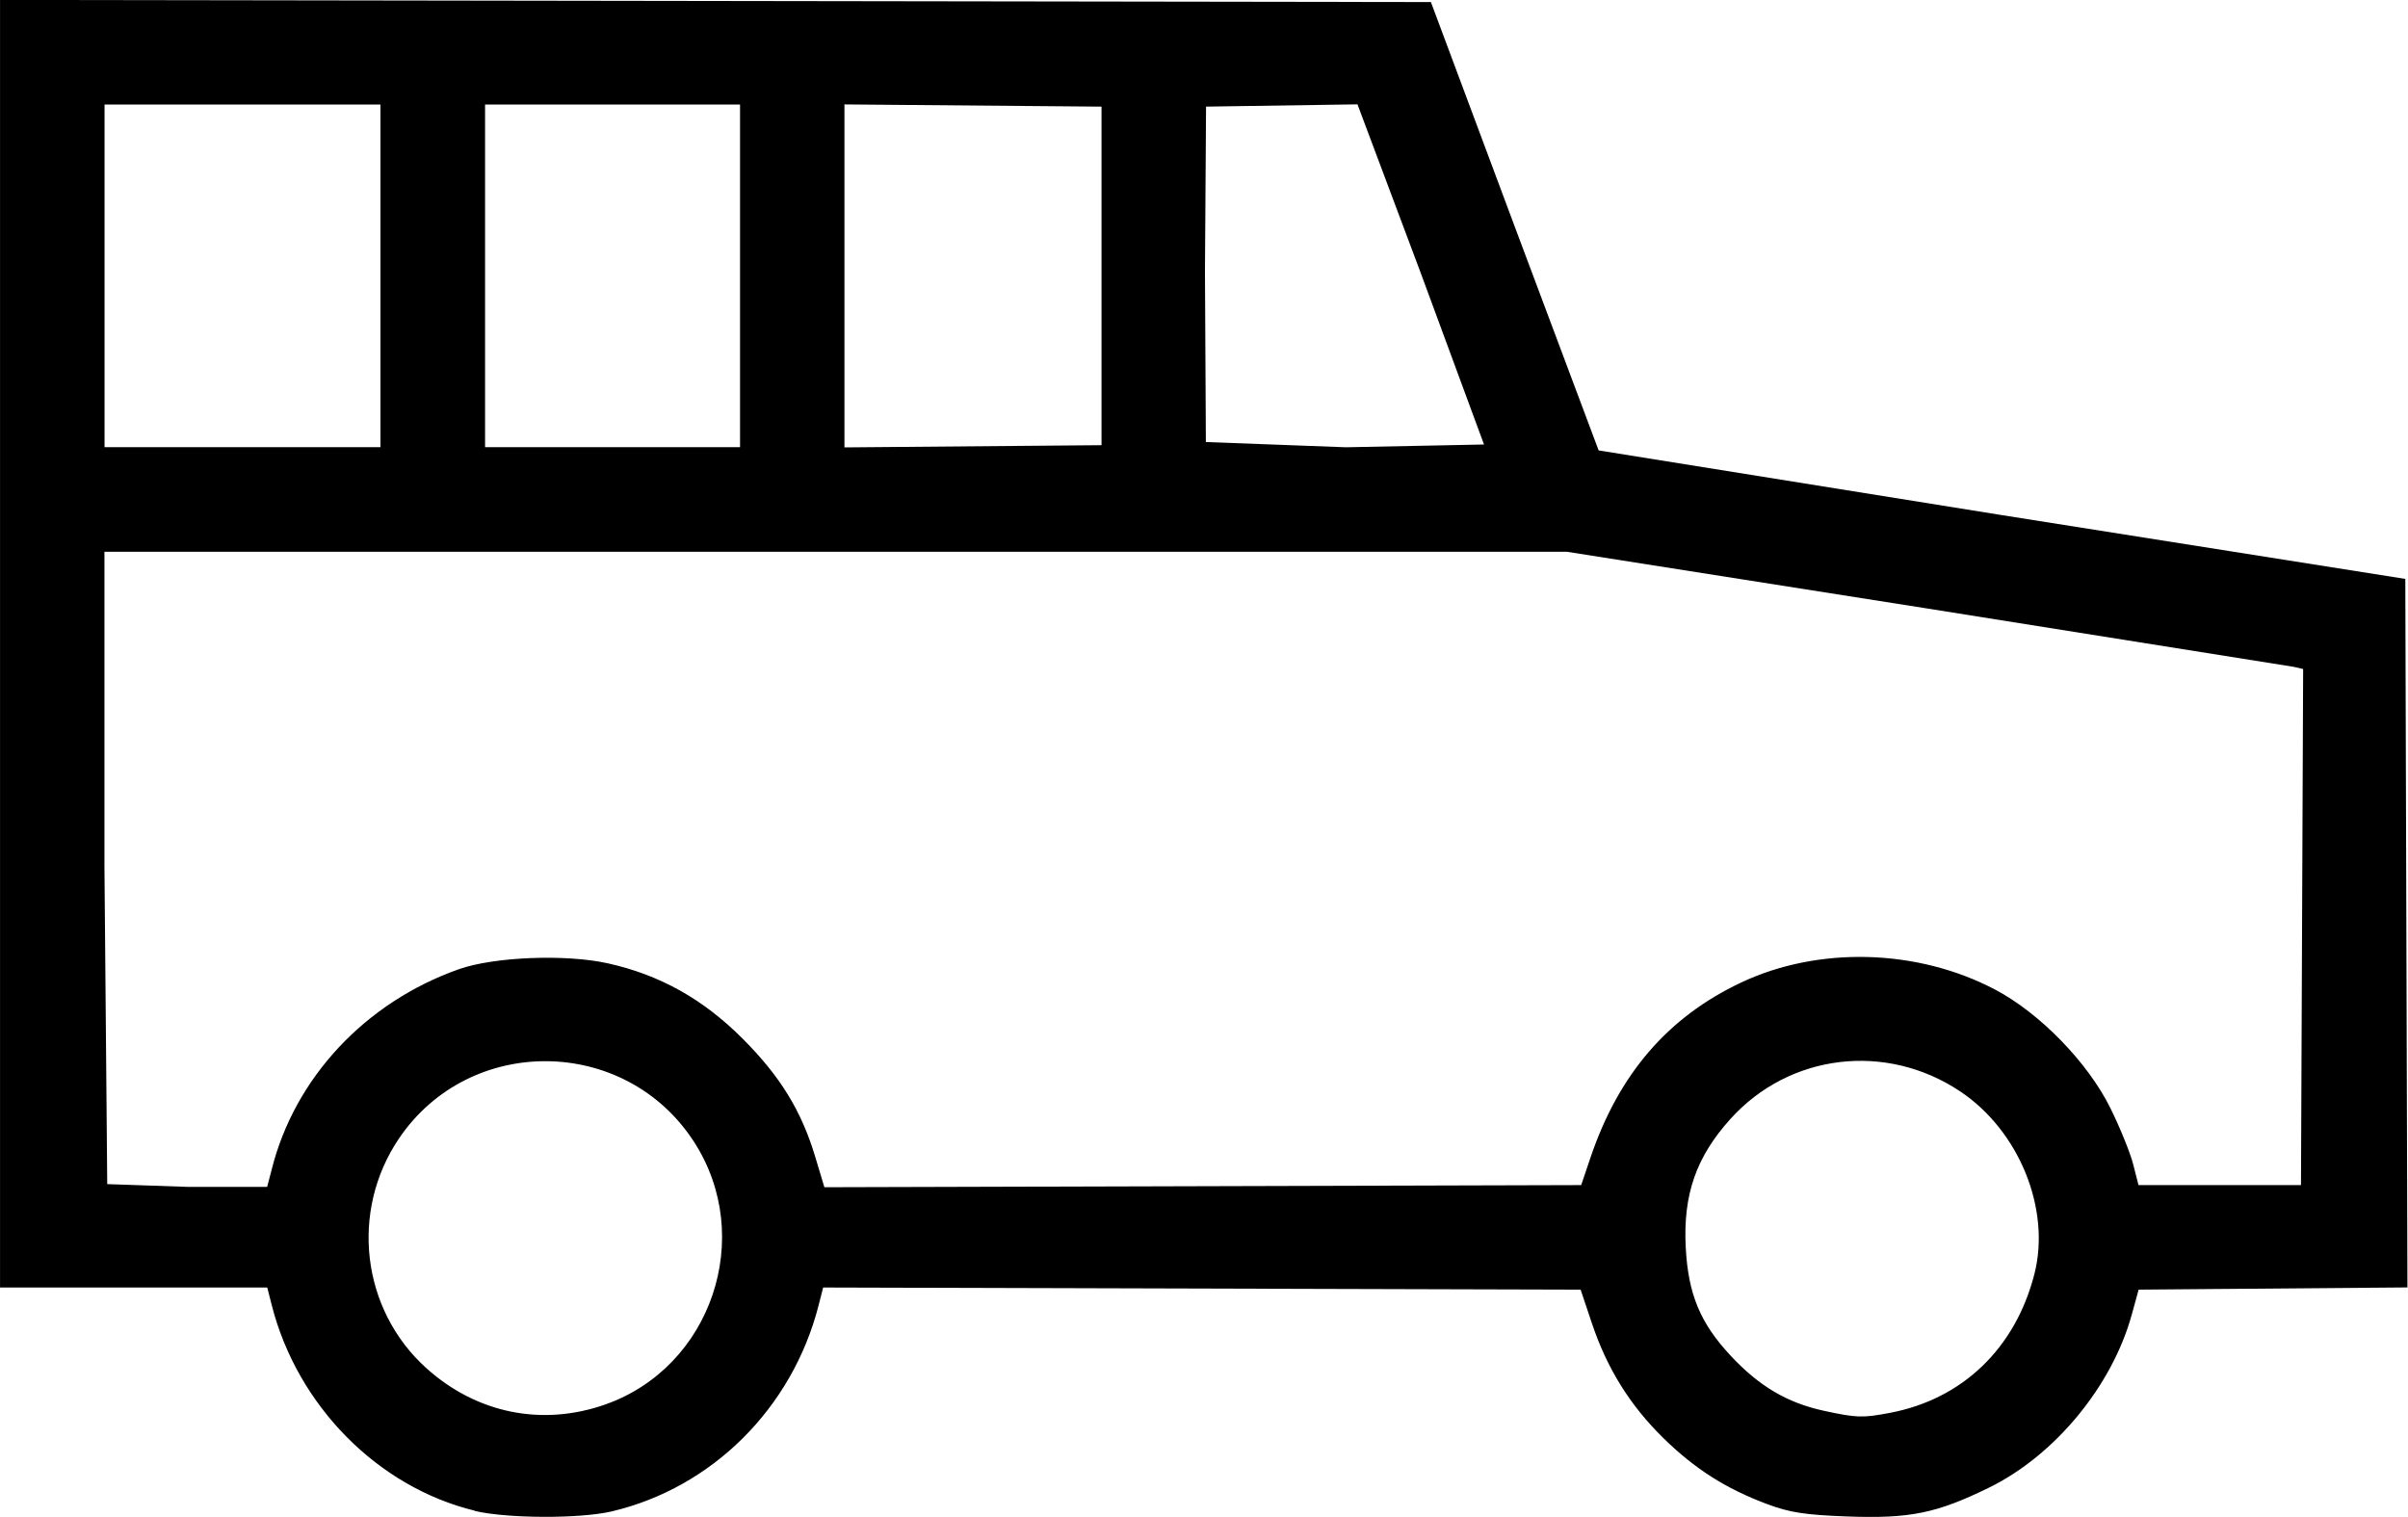<svg width="768" height="483.8" version="1.1" viewBox="0 0 768.015 483.844" xmlns="http://www.w3.org/2000/svg">
	<path d="m151.5 481.9c-30.96-7.495-56.64-33.46-64.84-65.55l-1.447-5.667h-85.23v-410.7l228.2 0.337 228.2 0.337 26.63 71.33 26.87 71.68 128.8 20.67 128.5 20.32 0.341 113 0.341 113-42.87 0.352-42.87 0.352-2.204 8c-6.268 22.75-24.5 44.85-45.49 55.14-16.74 8.206-25.26 9.943-45.19 9.212-13.6-0.499-18.39-1.24-25.71-3.979-13.1-4.906-23.02-11.23-33.02-21.04-10.63-10.43-17.94-22.17-22.78-36.61l-3.598-10.72-120.8-0.34-120.8-0.34-1.451 5.674c-8.371 32.74-33.9 58.18-65.98 65.74-10.14 2.392-33.59 2.293-43.83-0.185zm41.54-33.91c33.87-11.91 47.91-53.44 28.3-83.77-21.87-33.84-71.56-34.4-94.11-1.068-15.72 23.24-11.97 54.64 8.747 73.27 16.03 14.42 36.92 18.65 57.07 11.57zm409.8 2.664c23.11-4.382 39.97-20.59 46.03-44.25 5.305-20.71-4.853-45.72-23.67-58.28-23.62-15.77-54.45-12.08-73.27 8.782-10.94 12.12-15.13 24.15-14.27 40.91 0.774 14.98 4.615 24.23 14.41 34.7 9.066 9.691 17.99 14.95 29.63 17.48 10.48 2.276 12.32 2.334 21.14 0.661zm-516.2-77.64c7.341-29.22 29.82-53.28 59.65-63.85 11.22-3.973 34.11-4.885 47.55-1.894 16.56 3.684 30.36 11.38 42.93 23.96 12.07 12.07 18.8 23.01 23.24 37.79l2.907 9.674 120.7-0.34 120.7-0.34 2.929-8.667c9.021-26.69 24.65-44.88 48.07-55.94 24.7-11.67 56.3-10.79 81.05 2.255 14.24 7.507 29.51 23.2 36.7 37.7 3.085 6.225 6.374 14.32 7.309 17.98l1.7 6.665h51.83l0.344-82.31 0.344-82.31-3.01-0.688-117.4-18.69-114.4-18.01h-466.5v100.4l0.889 101.3 25.95 0.889h25.06zm34.68-285v-54.67h-88v109.3h88zm114.7 0v-54.67h-81.33v109.3h81.33zm115.3 0v-54l-41-0.353-41-0.353v109.4l41-0.353 41-0.353zm122 53.77-20.18-54.7-20.18-53.8-24.15 0.363-24.15 0.363-0.349 52.66 0.291 54.33 44.68 1.669z"/>
</svg>
